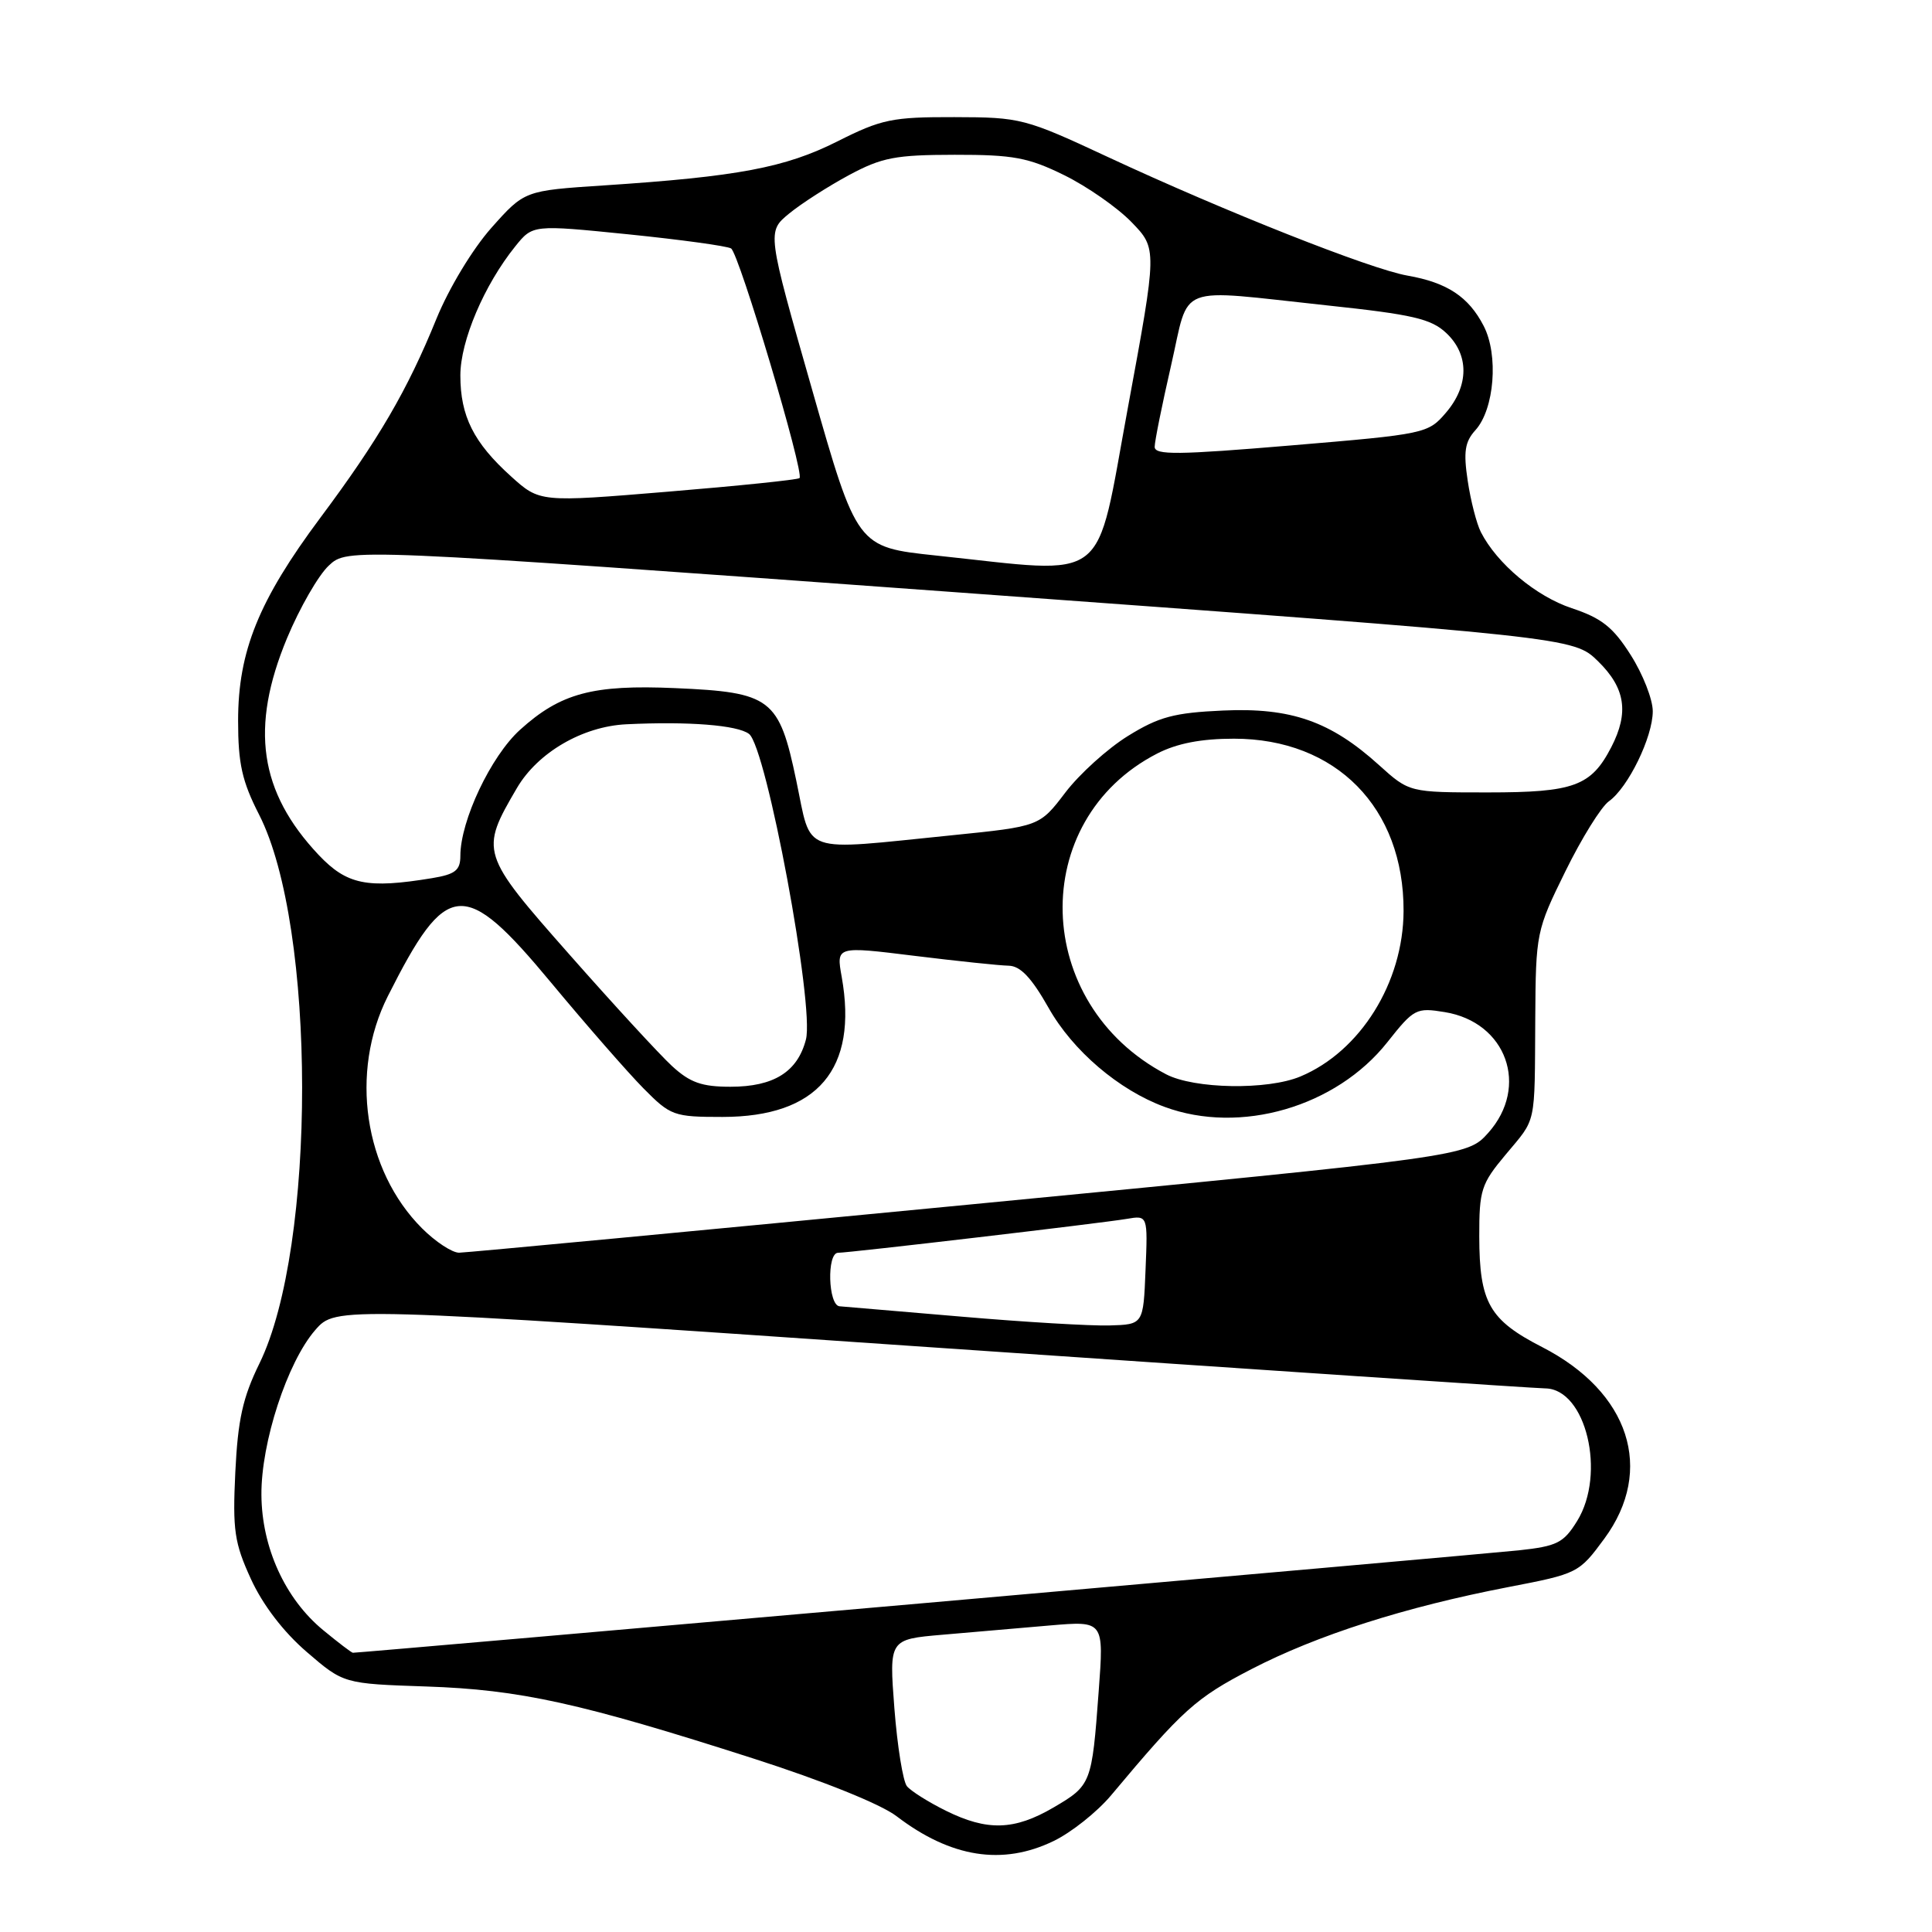 <?xml version="1.0" encoding="UTF-8" standalone="no"?>
<!DOCTYPE svg PUBLIC "-//W3C//DTD SVG 1.1//EN" "http://www.w3.org/Graphics/SVG/1.1/DTD/svg11.dtd" >
<svg xmlns="http://www.w3.org/2000/svg" xmlns:xlink="http://www.w3.org/1999/xlink" version="1.1" viewBox="0 0 256 256">
 <g >
 <path fill="currentColor"
d=" M 139.62 243.94 C 141.96 242.81 145.36 240.10 147.19 237.93 C 156.76 226.50 158.43 225.00 165.80 221.18 C 174.53 216.66 186.17 212.94 199.84 210.30 C 209.08 208.52 209.22 208.45 212.59 203.87 C 219.28 194.77 215.93 184.45 204.35 178.50 C 197.33 174.90 196.03 172.61 196.01 163.84 C 196.00 157.69 196.26 156.87 199.50 153.00 C 203.63 148.05 203.34 149.39 203.43 134.96 C 203.50 123.62 203.57 123.28 207.42 115.46 C 209.57 111.08 212.16 106.91 213.18 106.18 C 215.74 104.36 219.00 97.66 219.00 94.24 C 219.00 92.67 217.69 89.33 216.09 86.81 C 213.75 83.11 212.24 81.91 208.27 80.59 C 203.53 79.02 198.35 74.68 196.22 70.50 C 195.66 69.40 194.87 66.34 194.48 63.71 C 193.90 59.87 194.10 58.54 195.50 57.00 C 198.02 54.22 198.59 47.03 196.59 43.18 C 194.60 39.32 191.75 37.44 186.50 36.52 C 181.61 35.67 162.30 28.02 146.90 20.85 C 135.79 15.67 135.27 15.54 126.45 15.52 C 118.21 15.50 116.81 15.79 110.95 18.74 C 104.03 22.22 97.77 23.40 80.00 24.57 C 69.50 25.26 69.50 25.26 65.12 30.18 C 62.61 33.01 59.50 38.16 57.83 42.24 C 53.99 51.70 50.14 58.30 42.45 68.60 C 34.28 79.56 31.55 86.30 31.55 95.50 C 31.55 101.18 32.07 103.52 34.33 107.94 C 41.91 122.79 41.94 165.20 34.38 180.66 C 32.16 185.19 31.52 188.11 31.18 195.07 C 30.81 202.77 31.06 204.45 33.25 209.23 C 34.81 212.64 37.55 216.23 40.63 218.88 C 45.53 223.10 45.53 223.10 56.52 223.47 C 68.90 223.89 76.89 225.65 99.85 233.02 C 109.04 235.97 116.69 239.05 118.79 240.65 C 125.99 246.15 132.84 247.23 139.62 243.94 Z  M 125.31 239.92 C 123.01 238.78 120.69 237.32 120.17 236.68 C 119.65 236.03 118.90 231.39 118.51 226.36 C 117.81 217.22 117.81 217.22 124.90 216.61 C 128.81 216.28 135.21 215.72 139.14 215.38 C 146.28 214.77 146.28 214.77 145.58 224.13 C 144.68 236.35 144.60 236.57 139.60 239.50 C 134.40 242.54 130.82 242.65 125.31 239.92 Z  M 42.82 216.00 C 37.79 211.86 34.69 205.07 34.64 198.10 C 34.58 191.17 38.07 180.49 41.77 176.24 C 44.50 173.10 44.50 173.10 123.50 178.53 C 166.95 181.51 203.52 183.96 204.76 183.97 C 210.15 184.04 212.85 195.27 208.98 201.54 C 207.18 204.45 206.32 204.88 201.23 205.43 C 196.62 205.93 47.84 219.00 46.76 219.00 C 46.59 219.00 44.82 217.65 42.82 216.00 Z  M 127.50 174.47 C 119.25 173.76 111.94 173.14 111.25 173.09 C 109.73 172.98 109.53 166.00 111.05 166.00 C 112.53 166.00 145.93 162.08 149.29 161.51 C 152.09 161.03 152.09 161.03 151.79 168.27 C 151.50 175.50 151.50 175.50 147.00 175.63 C 144.53 175.70 135.75 175.18 127.50 174.47 Z  M 55.92 162.76 C 48.23 155.07 46.31 142.07 51.39 132.00 C 59.21 116.48 61.46 116.29 73.02 130.20 C 77.68 135.81 83.19 142.11 85.25 144.20 C 88.86 147.85 89.26 148.00 95.75 148.00 C 108.34 147.99 113.71 141.67 111.53 129.44 C 110.80 125.37 110.80 125.37 121.15 126.65 C 126.84 127.35 132.47 127.94 133.65 127.96 C 135.21 127.99 136.68 129.55 138.94 133.54 C 142.14 139.22 148.25 144.44 154.32 146.67 C 164.34 150.37 177.04 146.68 183.83 138.10 C 187.35 133.65 187.66 133.49 191.44 134.11 C 199.62 135.44 202.68 143.97 197.20 150.11 C 194.39 153.24 194.39 153.24 128.45 159.61 C 92.18 163.11 61.75 165.98 60.83 165.99 C 59.91 165.99 57.70 164.54 55.92 162.76 Z  M 89.04 141.25 C 87.40 139.74 81.29 133.10 75.47 126.50 C 63.65 113.11 63.57 112.83 68.50 104.41 C 71.26 99.71 77.19 96.25 83.00 95.97 C 91.20 95.57 97.73 96.08 99.25 97.25 C 101.56 99.01 107.94 133.30 106.79 137.74 C 105.68 142.03 102.53 144.00 96.79 144.00 C 92.99 144.00 91.43 143.45 89.04 141.25 Z  M 154.50 142.34 C 136.77 133.03 136.11 108.70 153.33 99.85 C 155.96 98.50 159.16 97.88 163.50 97.88 C 177.03 97.88 186.03 107.02 185.98 120.72 C 185.94 130.20 180.25 139.32 172.31 142.64 C 167.95 144.47 158.23 144.30 154.50 142.34 Z  M 42.21 113.27 C 34.35 104.92 33.11 96.41 38.03 84.57 C 39.70 80.56 42.19 76.23 43.56 74.95 C 46.05 72.61 46.05 72.61 127.27 78.52 C 208.50 84.44 208.50 84.44 211.75 87.62 C 215.37 91.16 215.87 94.41 213.51 98.99 C 210.83 104.17 208.57 105.00 197.15 105.00 C 186.74 105.00 186.74 105.00 182.74 101.39 C 176.31 95.57 171.07 93.74 162.05 94.15 C 155.58 94.44 153.56 94.98 149.46 97.52 C 146.77 99.18 143.03 102.56 141.16 105.02 C 137.75 109.50 137.75 109.50 126.12 110.68 C 105.78 112.73 107.60 113.37 105.51 103.43 C 103.23 92.53 102.19 91.73 89.47 91.18 C 78.55 90.70 74.28 91.84 68.91 96.70 C 65.05 100.19 61.00 108.74 61.00 113.41 C 61.00 115.32 60.33 115.85 57.25 116.36 C 48.63 117.78 45.96 117.23 42.21 113.27 Z  M 124.03 73.61 C 113.56 72.50 113.56 72.50 107.60 51.60 C 101.63 30.71 101.63 30.71 104.56 28.30 C 106.18 26.97 109.75 24.68 112.50 23.20 C 116.86 20.86 118.65 20.52 126.50 20.51 C 134.27 20.50 136.25 20.87 141.01 23.21 C 144.04 24.70 148.06 27.50 149.93 29.43 C 153.34 32.95 153.34 32.95 149.46 53.97 C 145.05 77.82 147.32 76.07 124.03 73.61 Z  M 67.70 63.11 C 62.76 58.65 61.00 55.14 61.00 49.75 C 61.00 45.17 64.16 37.75 68.28 32.64 C 70.59 29.77 70.59 29.77 83.26 31.05 C 90.23 31.76 96.35 32.60 96.87 32.92 C 97.93 33.57 106.62 62.74 105.94 63.35 C 105.70 63.57 97.86 64.38 88.51 65.15 C 71.52 66.56 71.52 66.56 67.70 63.11 Z  M 153.00 59.21 C 153.00 58.48 153.98 53.63 155.17 48.44 C 157.70 37.43 155.47 38.29 175.88 40.47 C 187.17 41.67 189.63 42.24 191.63 44.12 C 194.69 46.99 194.67 51.10 191.59 54.69 C 189.23 57.45 188.86 57.53 171.09 59.02 C 156.10 60.28 153.00 60.32 153.00 59.21 Z "/>
</g>
</svg>